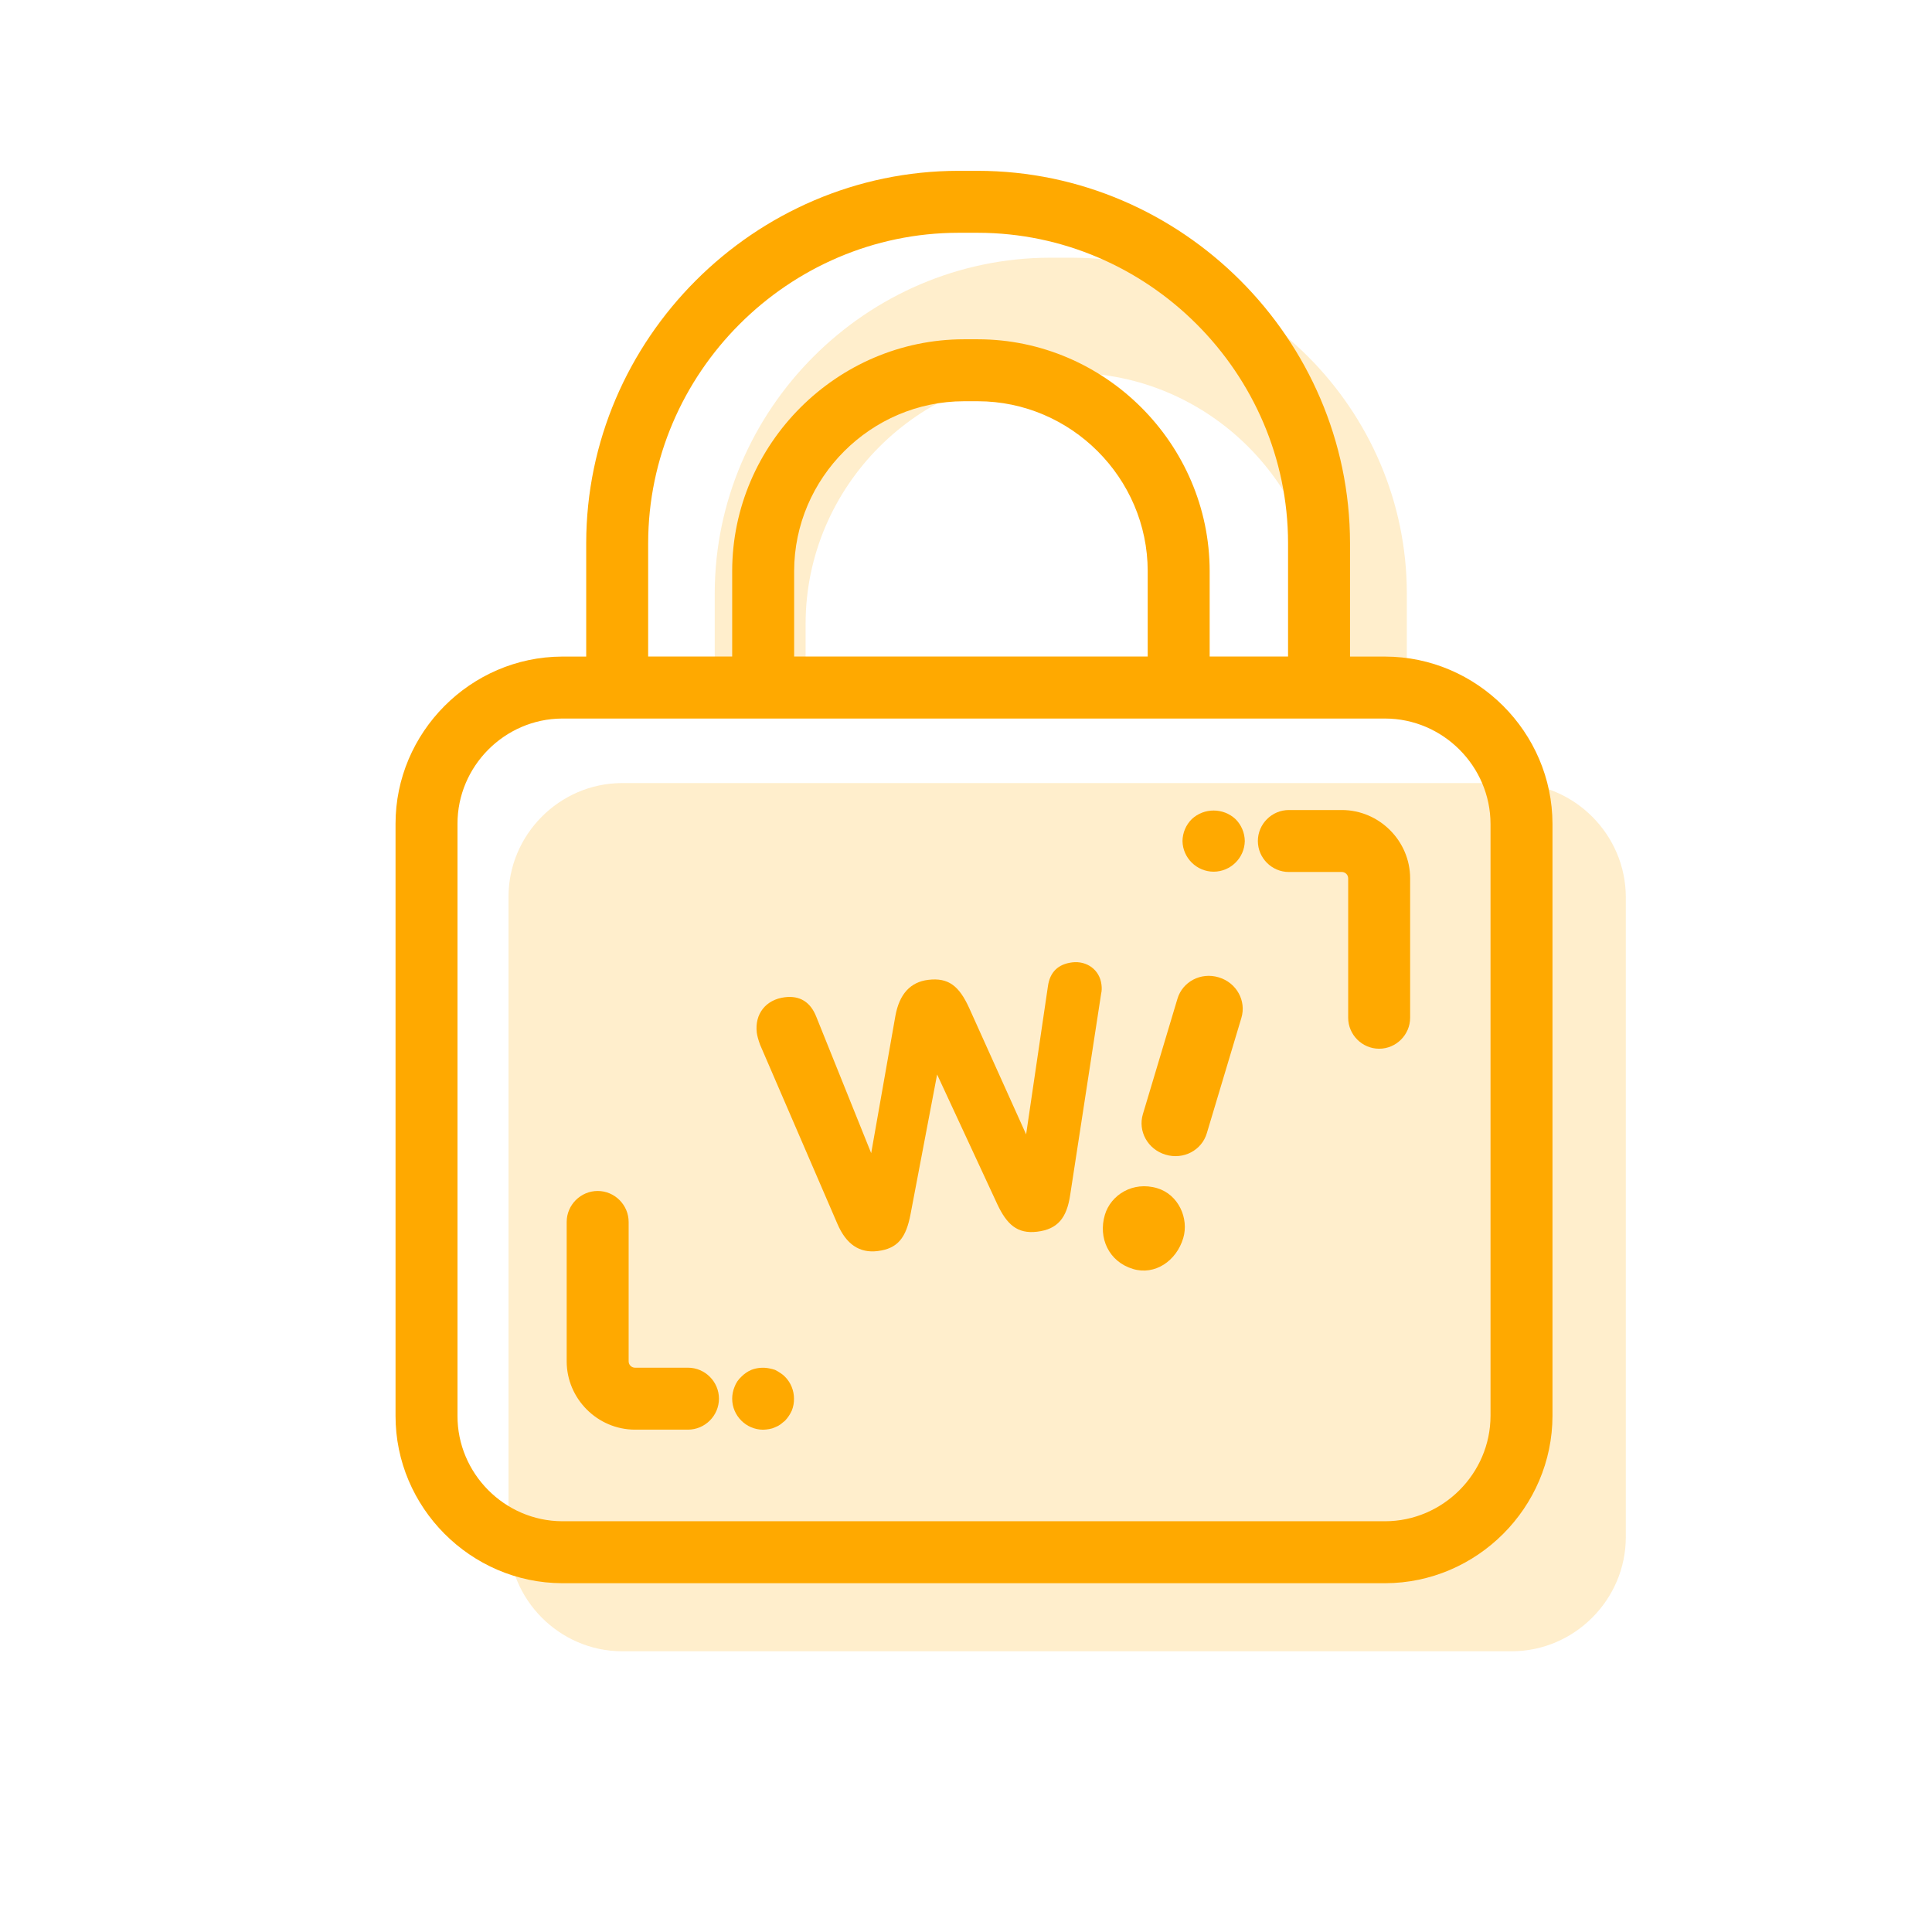 <?xml version="1.0" encoding="UTF-8" standalone="no"?><!DOCTYPE svg PUBLIC "-//W3C//DTD SVG 1.1//EN" "http://www.w3.org/Graphics/SVG/1.1/DTD/svg11.dtd"><svg width="100%" height="100%" viewBox="0 0 505 505" version="1.1" xmlns="http://www.w3.org/2000/svg" xmlns:xlink="http://www.w3.org/1999/xlink" xml:space="preserve" xmlns:serif="http://www.serif.com/" style="fill-rule:evenodd;clip-rule:evenodd;stroke-linejoin:round;stroke-miterlimit:2;"><rect id="Artboard1" x="-3743" y="-10116.7" width="8000" height="25016.7" style="fill:none;"/><g><g opacity="0.2"><path d="M424.966,401.803c-0.015,16.348 -13.46,29.797 -29.809,29.817l-232.677,0c-16.28,-0.088 -29.613,-13.537 -29.561,-29.817l0,-167.304c-0.052,-16.279 13.282,-29.727 29.561,-29.813l232.677,0c16.348,0.018 29.793,13.466 29.809,29.813l0,167.304Z" style="fill:#ffa900;"/><path d="M186.823,155.068c0.053,-48.095 39.611,-87.655 87.706,-87.711l5.492,0c48.095,0.056 87.653,39.616 87.706,87.711l-0,32.088l-22.162,-0l-0,-24.172c-0.041,-35.927 -29.592,-65.478 -65.519,-65.519l-3.952,0c-35.927,0.041 -65.478,29.592 -65.519,65.519l0,24.172l-23.752,-0l-0,-32.088Z" style="fill:#ffa900;"/></g><g><path d="M362.043,171.621l-9.166,-0l-0,-29.68c-0.06,-53.348 -43.939,-97.229 -97.287,-97.291l-5.078,-0c-53.348,0.062 -97.226,43.943 -97.287,97.291l0,29.679l-6.311,0c-23.931,0.092 -43.563,19.829 -43.527,43.76l0,154.686c-0.038,23.933 19.594,43.673 43.527,43.765l215.129,-0c23.996,-0.029 43.731,-19.769 43.756,-43.765l0,-154.685c-0.026,-23.995 -19.762,-43.732 -43.756,-43.76Zm-62.049,-0.012l-92.415,-0l-0,-22.349c0.028,-24.336 20.045,-44.352 44.381,-44.381l3.654,-0c24.335,0.029 44.352,20.045 44.381,44.381l-0.001,22.349Zm-130.573,-29.668c0.049,-44.468 36.624,-81.044 81.091,-81.095l5.078,-0c44.467,0.051 81.042,36.627 81.091,81.095l-0,29.668l-20.49,-0l-0,-22.349c-0.038,-33.218 -27.36,-60.54 -60.577,-60.577l-3.654,-0c-33.218,0.037 -60.54,27.359 -60.577,60.577l-0,22.349l-21.962,-0l0,-29.668Zm220.182,228.125c-0.015,15.115 -12.445,27.55 -27.56,27.568l-215.129,0c-15.052,-0.081 -27.379,-12.516 -27.331,-27.568l0,-154.685c-0.048,-15.052 12.28,-27.485 27.331,-27.564l215.129,-0c15.114,0.016 27.545,12.45 27.56,27.564l-0,154.685Z" style="fill:#ffa900;fill-rule:nonzero;"/><g><path d="M298.733,291.229c-1.325,4.42 1.232,9.181 5.931,10.588c4.699,1.408 9.452,-1.162 10.776,-5.582l9.045,-30.187c1.324,-4.42 -1.232,-9.18 -5.931,-10.588c-4.699,-1.408 -9.452,1.162 -10.777,5.583l-9.044,30.186Zm-2.567,40.469c5.744,1.721 11.336,-2.126 13.112,-8.055c1.548,-5.165 -1.249,-11.404 -6.785,-13.062c-6.37,-1.909 -12.137,1.764 -13.687,6.936c-1.806,6.03 0.99,12.272 7.36,14.181Z" style="fill:#ffa900;fill-rule:nonzero;"/><path d="M260.718,314.839c2.458,5.187 5.174,7.745 10.39,7.112c5.311,-0.645 7.751,-3.539 8.639,-9.709l8.069,-52.465c0.193,-0.793 0.196,-1.563 0.093,-2.417c-0.472,-3.888 -3.841,-6.27 -7.635,-5.809c-3.699,0.448 -5.851,2.538 -6.362,6.257l-5.698,38.703l-14.882,-33.031c-2.622,-5.744 -5.398,-8.005 -10.71,-7.361c-4.647,0.564 -7.538,3.705 -8.577,9.413l-6.328,35.893l-14.328,-35.601c-1.538,-3.951 -4.34,-5.631 -8.229,-5.16c-5.026,0.61 -7.931,4.427 -7.345,9.263c0.104,0.854 0.432,1.969 0.866,3.167l20.212,46.82c2.28,5.305 5.743,7.675 10.485,7.1c5.312,-0.644 7.467,-3.504 8.639,-9.709l6.933,-36.448l15.768,33.982Z" style="fill:#ffa900;fill-rule:nonzero;"/></g><path d="M179.829,357.496l-13.856,0c-0.906,-0.002 -1.65,-0.747 -1.653,-1.653l0,-36.441c0,-4.442 -3.655,-8.098 -8.098,-8.098c-4.442,0 -8.098,3.656 -8.098,8.098l0,36.441c0.01,9.788 8.061,17.839 17.849,17.849l13.856,0c4.442,0 8.098,-3.655 8.098,-8.098c-0,-4.442 -3.656,-8.098 -8.098,-8.098Z" style="fill:#ffa900;fill-rule:nonzero;"/><path d="M203.98,358.888c-0.442,-0.298 -0.901,-0.568 -1.376,-0.811c-0.503,-0.173 -1.018,-0.308 -1.542,-0.403c-1.572,-0.317 -3.202,-0.177 -4.697,0.403c-0.969,0.423 -1.847,1.029 -2.586,1.784c-0.805,0.732 -1.419,1.649 -1.788,2.673c-0.401,0.976 -0.607,2.021 -0.607,3.077c0,4.426 3.63,8.075 8.057,8.097c0.544,-0.015 1.085,-0.069 1.621,-0.162c0.535,-0.085 1.055,-0.249 1.542,-0.486c0.49,-0.179 0.952,-0.424 1.376,-0.727l1.21,-0.973c0.741,-0.785 1.345,-1.688 1.788,-2.673c0.387,-0.979 0.578,-2.024 0.561,-3.076c0.009,-2.151 -0.836,-4.22 -2.348,-5.75c-0.363,-0.373 -0.769,-0.699 -1.211,-0.973Z" style="fill:#ffa900;fill-rule:nonzero;"/><path d="M350.742,211.731l-13.856,0c-4.442,0 -8.098,3.656 -8.098,8.098c0,4.443 3.656,8.098 8.098,8.098l13.856,0c0.907,0.003 1.652,0.75 1.653,1.657l-0,36.441c-0,4.443 3.655,8.098 8.098,8.098c4.442,0 8.098,-3.655 8.098,-8.098l-0,-36.441c-0.008,-9.789 -8.06,-17.843 -17.849,-17.853Z" style="fill:#ffa900;fill-rule:nonzero;"/><path d="M311.525,214.096c-1.536,1.521 -2.412,3.588 -2.436,5.749c0.076,4.414 3.728,8.002 8.141,8.002c4.414,0 8.066,-3.588 8.142,-8.002c-0.024,-2.161 -0.9,-4.228 -2.436,-5.749c-3.195,-2.981 -8.216,-2.981 -11.411,-0Z" style="fill:#ffa900;fill-rule:nonzero;"/></g></g><g></g></svg>
